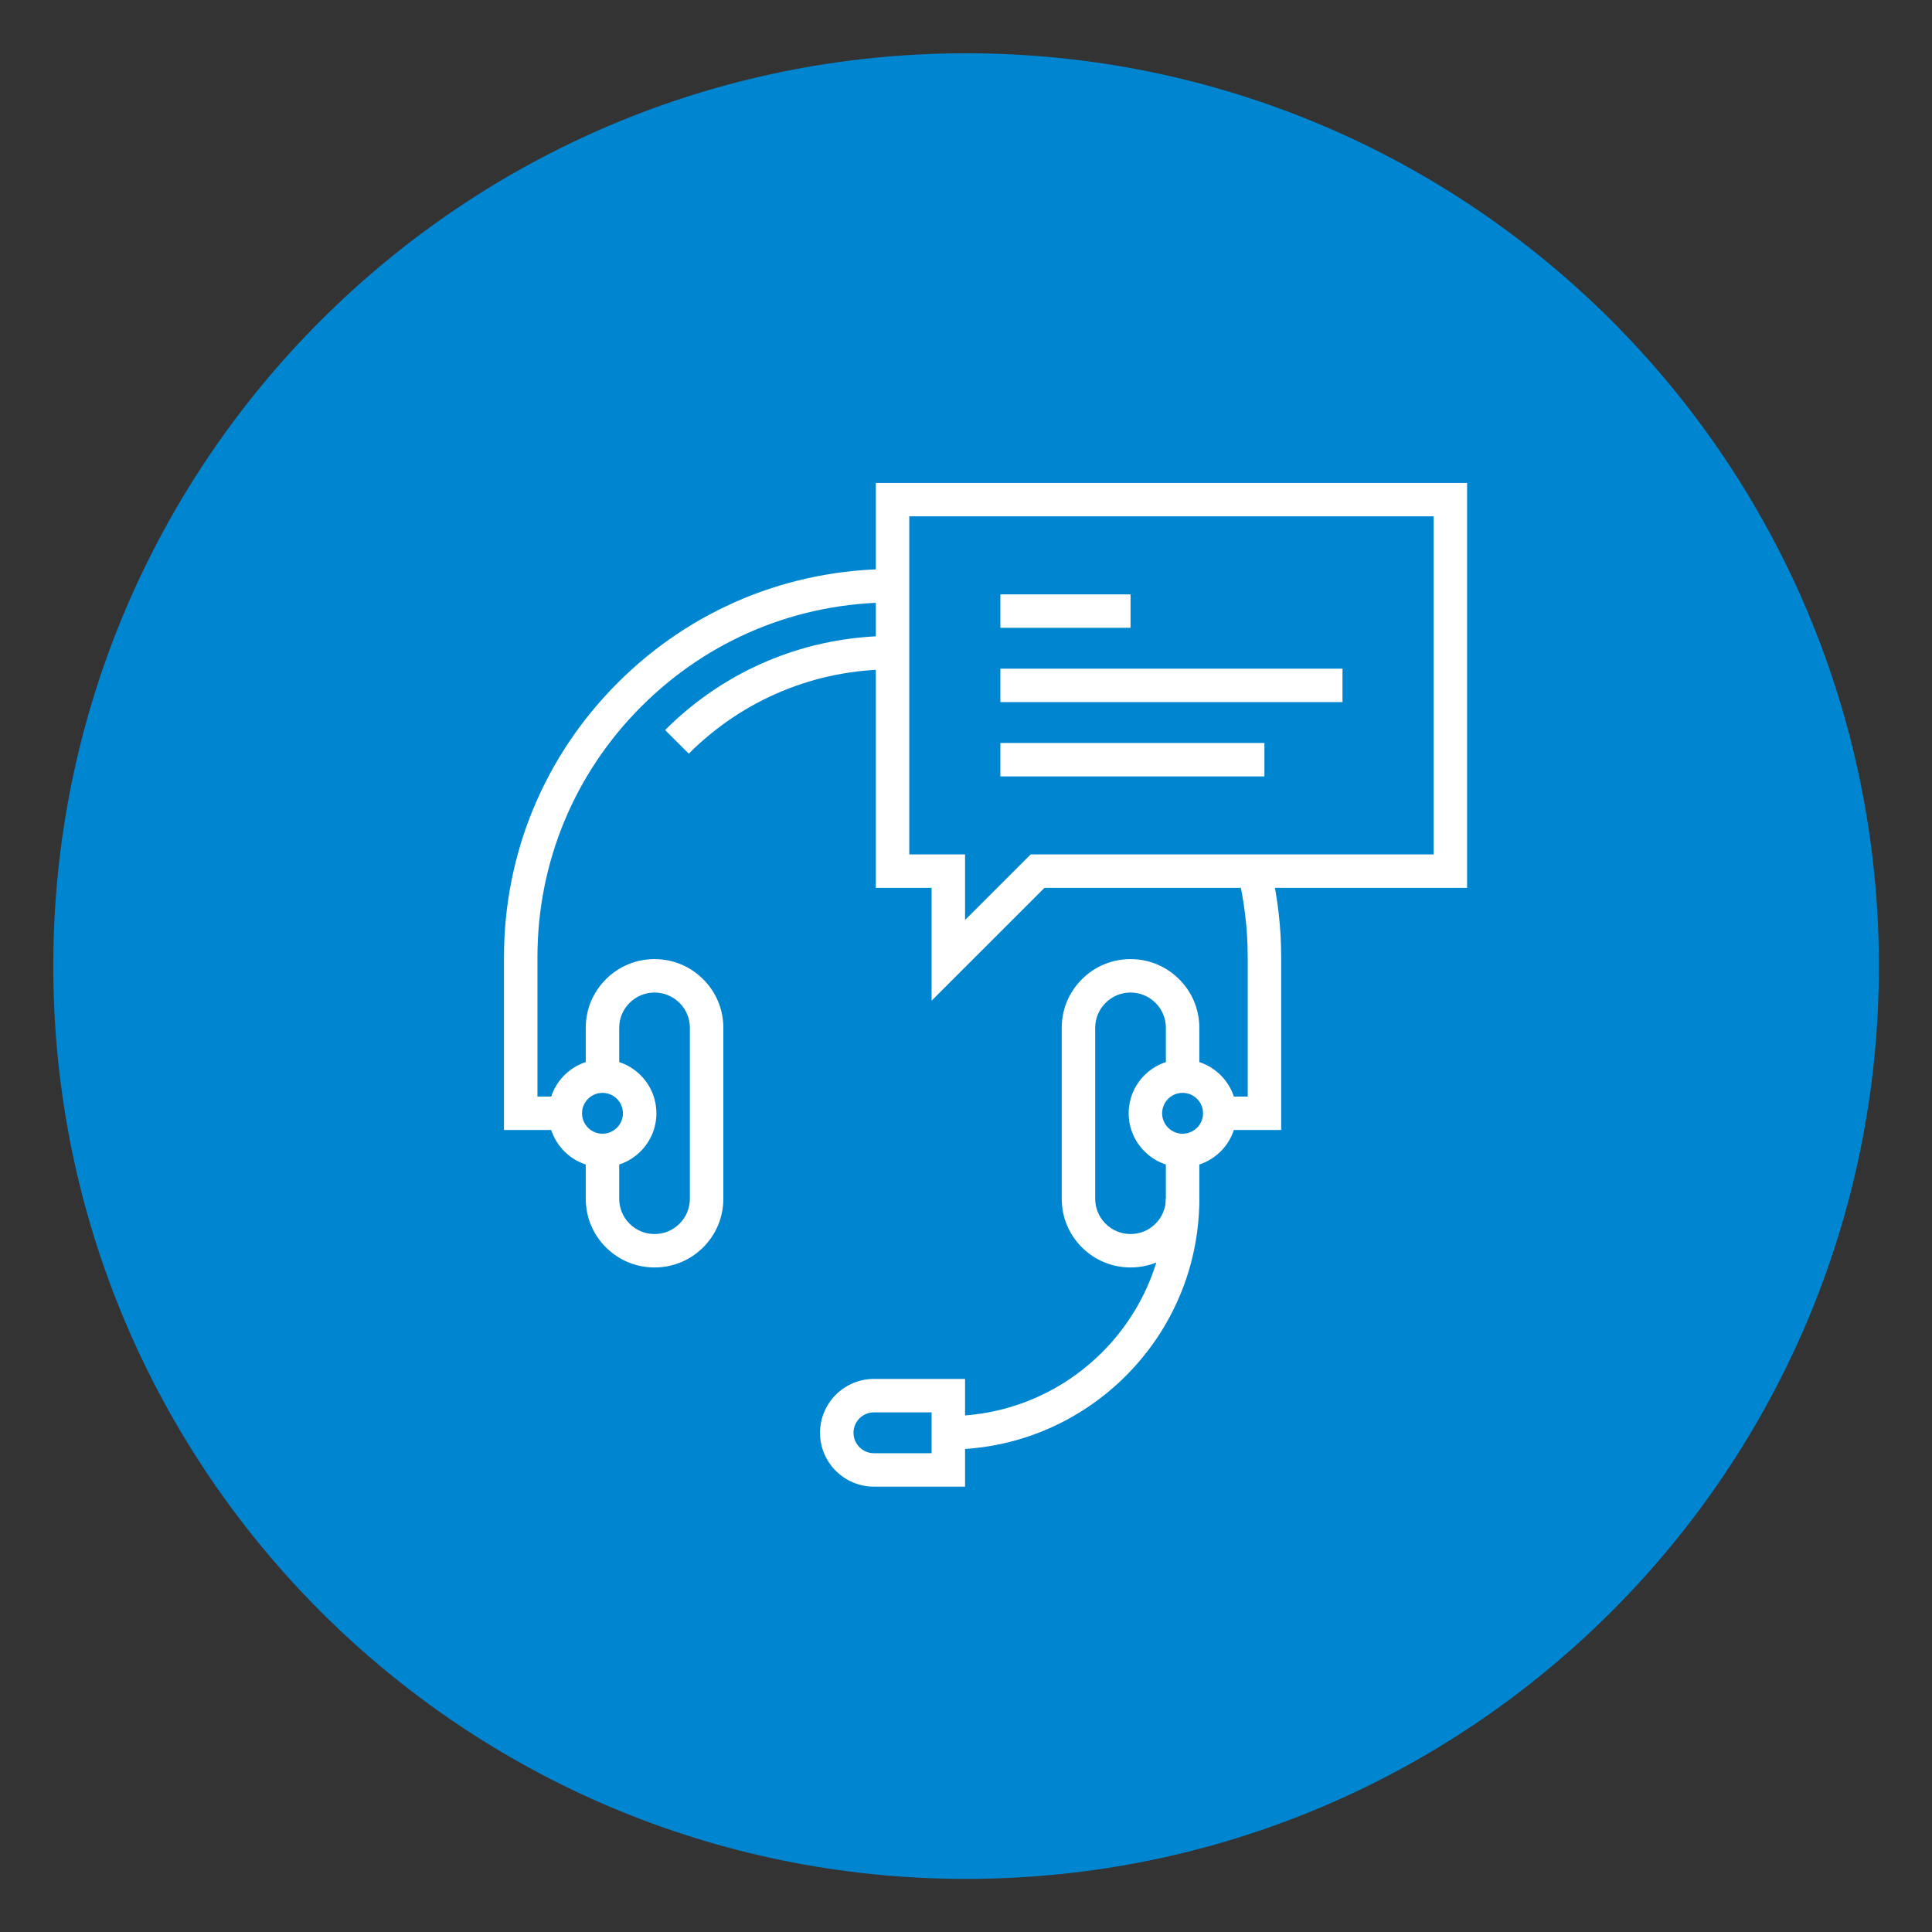 <?xml version="1.0" encoding="UTF-8"?><svg xmlns="http://www.w3.org/2000/svg" xmlns:xlink="http://www.w3.org/1999/xlink" width="810" zoomAndPan="magnify" viewBox="0 0 810 810" height="810" preserveAspectRatio="xMidYMid meet" version="1.0"><rect x="0" y="0" width="810" height="810" fill="#333333" stroke="none"/><defs><clipPath id="clip-0"><path d="M 343 578 L 405 578 L 405 623.289 L 343 623.289 Z M 343 578 " clip-rule="nonzero"/></clipPath><clipPath id="clip-1"><path d="M 367 202.469 L 615.27 202.469 L 615.27 420 L 367 420 Z M 367 202.469 " clip-rule="nonzero"/></clipPath></defs><path fill="rgb(0.389%, 52.159%, 81.569%)" d="M 405.039 22.336 C 193.68 22.336 22.336 193.68 22.336 405.039 C 22.336 616.398 193.68 787.738 405.039 787.738 C 616.398 787.738 787.738 616.398 787.738 405.039 C 787.738 193.68 616.398 22.336 405.039 22.336 Z M 405.039 22.336 " fill-opacity="1" fill-rule="nonzero"/><path fill="rgb(100%, 100%, 100%)" d="M 237.016 473.754 L 211.293 473.754 L 211.293 401.328 C 211.293 357.855 228.234 316.988 258.996 286.254 C 289.746 255.5 330.664 238.562 374.215 238.562 L 374.215 252.578 C 334.418 252.578 297.023 268.059 268.922 296.16 C 240.809 324.25 225.324 361.598 225.324 401.328 L 225.324 459.734 L 237.016 459.734 Z M 237.016 473.754 " fill-opacity="1" fill-rule="nonzero"/><path fill="rgb(100%, 100%, 100%)" d="M 537.137 473.754 L 511.414 473.754 L 511.414 459.738 L 523.105 459.738 L 523.105 401.328 C 523.105 389.68 521.746 378.082 519.059 366.852 L 532.707 363.59 C 535.648 375.887 537.137 388.586 537.137 401.328 Z M 537.137 473.754 " fill-opacity="1" fill-rule="nonzero"/><path fill="rgb(100%, 100%, 100%)" d="M 288.766 315.977 L 278.844 306.066 C 304.316 280.621 338.184 266.605 374.203 266.605 L 374.203 280.625 C 341.934 280.625 311.59 293.18 288.766 315.977 Z M 288.766 315.977 " fill-opacity="1" fill-rule="nonzero"/><path fill="rgb(100%, 100%, 100%)" d="M 473.984 531.391 C 466.277 531.391 459.035 528.395 453.586 522.957 C 448.141 517.512 445.137 510.273 445.137 502.574 L 445.137 430.926 C 445.137 423.227 448.141 415.988 453.586 410.551 C 459.039 405.109 466.277 402.109 473.984 402.109 C 481.684 402.109 488.926 405.109 494.379 410.551 C 499.828 415.988 502.828 423.227 502.828 430.926 L 502.828 451.176 L 488.797 451.176 L 488.797 430.926 C 488.797 426.973 487.258 423.258 484.457 420.469 C 481.656 417.672 477.938 416.129 473.984 416.129 C 470.027 416.129 466.309 417.672 463.508 420.469 C 460.711 423.258 459.168 426.973 459.168 430.926 L 459.168 502.574 C 459.168 506.531 460.711 510.246 463.508 513.043 C 466.301 515.832 470.023 517.375 473.984 517.375 C 477.941 517.375 481.664 515.836 484.457 513.043 C 487.254 510.25 488.797 506.531 488.797 502.574 L 488.797 482.328 L 502.828 482.328 L 502.828 502.574 C 502.828 510.273 499.828 517.512 494.383 522.957 C 488.93 528.395 481.684 531.391 473.984 531.391 Z M 473.984 531.391 " fill-opacity="1" fill-rule="nonzero"/><path fill="rgb(100%, 100%, 100%)" d="M 495.809 489.34 C 483.344 489.34 473.203 479.207 473.203 466.754 C 473.203 454.305 483.344 444.172 495.809 444.172 C 508.277 444.172 518.414 454.305 518.414 466.754 C 518.418 479.203 508.277 489.34 495.809 489.34 Z M 495.809 458.188 C 491.082 458.188 487.234 462.027 487.234 466.754 C 487.234 471.477 491.082 475.32 495.809 475.32 C 500.539 475.32 504.383 471.477 504.383 466.754 C 504.387 462.027 500.539 458.188 495.809 458.188 Z M 495.809 458.188 " fill-opacity="1" fill-rule="nonzero"/><path fill="rgb(100%, 100%, 100%)" d="M 274.422 531.391 C 266.715 531.391 259.473 528.395 254.023 522.957 C 248.578 517.512 245.578 510.273 245.578 502.574 L 245.578 482.328 L 259.609 482.328 L 259.609 502.574 C 259.609 506.531 261.148 510.246 263.949 513.043 C 266.742 515.832 270.461 517.375 274.422 517.375 C 278.379 517.375 282.102 515.836 284.895 513.043 C 287.691 510.25 289.23 506.531 289.23 502.574 L 289.23 430.926 C 289.23 426.973 287.691 423.258 284.895 420.469 C 282.094 417.672 278.375 416.129 274.422 416.129 C 270.465 416.129 266.746 417.672 263.945 420.469 C 261.148 423.258 259.609 426.973 259.609 430.926 L 259.609 451.176 L 245.578 451.176 L 245.578 430.926 C 245.578 423.227 248.578 415.988 254.023 410.551 C 259.477 405.109 266.719 402.109 274.422 402.109 C 282.121 402.109 289.363 405.109 294.816 410.551 C 300.266 415.988 303.266 423.227 303.266 430.926 L 303.266 502.574 C 303.266 510.273 300.266 517.512 294.82 522.957 C 289.367 528.395 282.125 531.391 274.422 531.391 Z M 274.422 531.391 " fill-opacity="1" fill-rule="nonzero"/><path fill="rgb(100%, 100%, 100%)" d="M 252.594 489.34 C 240.125 489.34 229.988 479.207 229.988 466.754 C 229.988 454.305 240.125 444.172 252.594 444.172 C 265.059 444.172 275.199 454.305 275.199 466.754 C 275.199 479.203 265.059 489.34 252.594 489.34 Z M 252.594 458.188 C 247.863 458.188 244.02 462.027 244.02 466.754 C 244.02 471.477 247.863 475.32 252.594 475.32 C 257.324 475.32 261.168 471.477 261.168 466.754 C 261.168 462.027 257.324 458.188 252.594 458.188 Z M 252.594 458.188 " fill-opacity="1" fill-rule="nonzero"/><g clip-path="url(#clip-0)"><path fill="rgb(100%, 100%, 100%)" d="M 404.605 623.289 L 366.406 623.289 C 353.941 623.289 343.801 613.16 343.801 600.703 C 343.801 588.25 353.941 578.121 366.406 578.121 L 404.605 578.121 Z M 366.406 592.137 C 361.68 592.137 357.832 595.98 357.832 600.703 C 357.832 605.426 361.68 609.27 366.406 609.27 L 390.574 609.27 L 390.574 592.137 Z M 366.406 592.137 " fill-opacity="1" fill-rule="nonzero"/></g><path fill="rgb(100%, 100%, 100%)" d="M 397.59 607.715 L 397.59 593.695 C 447.883 593.695 488.797 552.82 488.797 502.578 L 502.828 502.578 C 502.828 560.547 455.617 607.715 397.59 607.715 Z M 397.59 607.715 " fill-opacity="1" fill-rule="nonzero"/><g clip-path="url(#clip-1)"><path fill="rgb(100%, 100%, 100%)" d="M 390.574 419.539 L 390.574 372.242 L 367.188 372.242 L 367.188 202.469 L 615.082 202.469 L 615.082 372.242 L 437.91 372.242 Z M 381.219 358.223 L 404.605 358.223 L 404.605 385.691 L 432.102 358.223 L 601.051 358.223 L 601.051 216.484 L 381.219 216.484 Z M 381.219 358.223 " fill-opacity="1" fill-rule="nonzero"/></g><path fill="rgb(100%, 100%, 100%)" d="M 419.414 249.195 L 473.984 249.195 L 473.984 263.215 L 419.414 263.215 Z M 419.414 249.195 " fill-opacity="1" fill-rule="nonzero"/><path fill="rgb(100%, 100%, 100%)" d="M 419.414 280.344 L 562.852 280.344 L 562.852 294.363 L 419.414 294.363 Z M 419.414 280.344 " fill-opacity="1" fill-rule="nonzero"/><path fill="rgb(100%, 100%, 100%)" d="M 419.414 311.496 L 530.109 311.496 L 530.109 325.512 L 419.414 325.512 Z M 419.414 311.496 " fill-opacity="1" fill-rule="nonzero"/></svg>